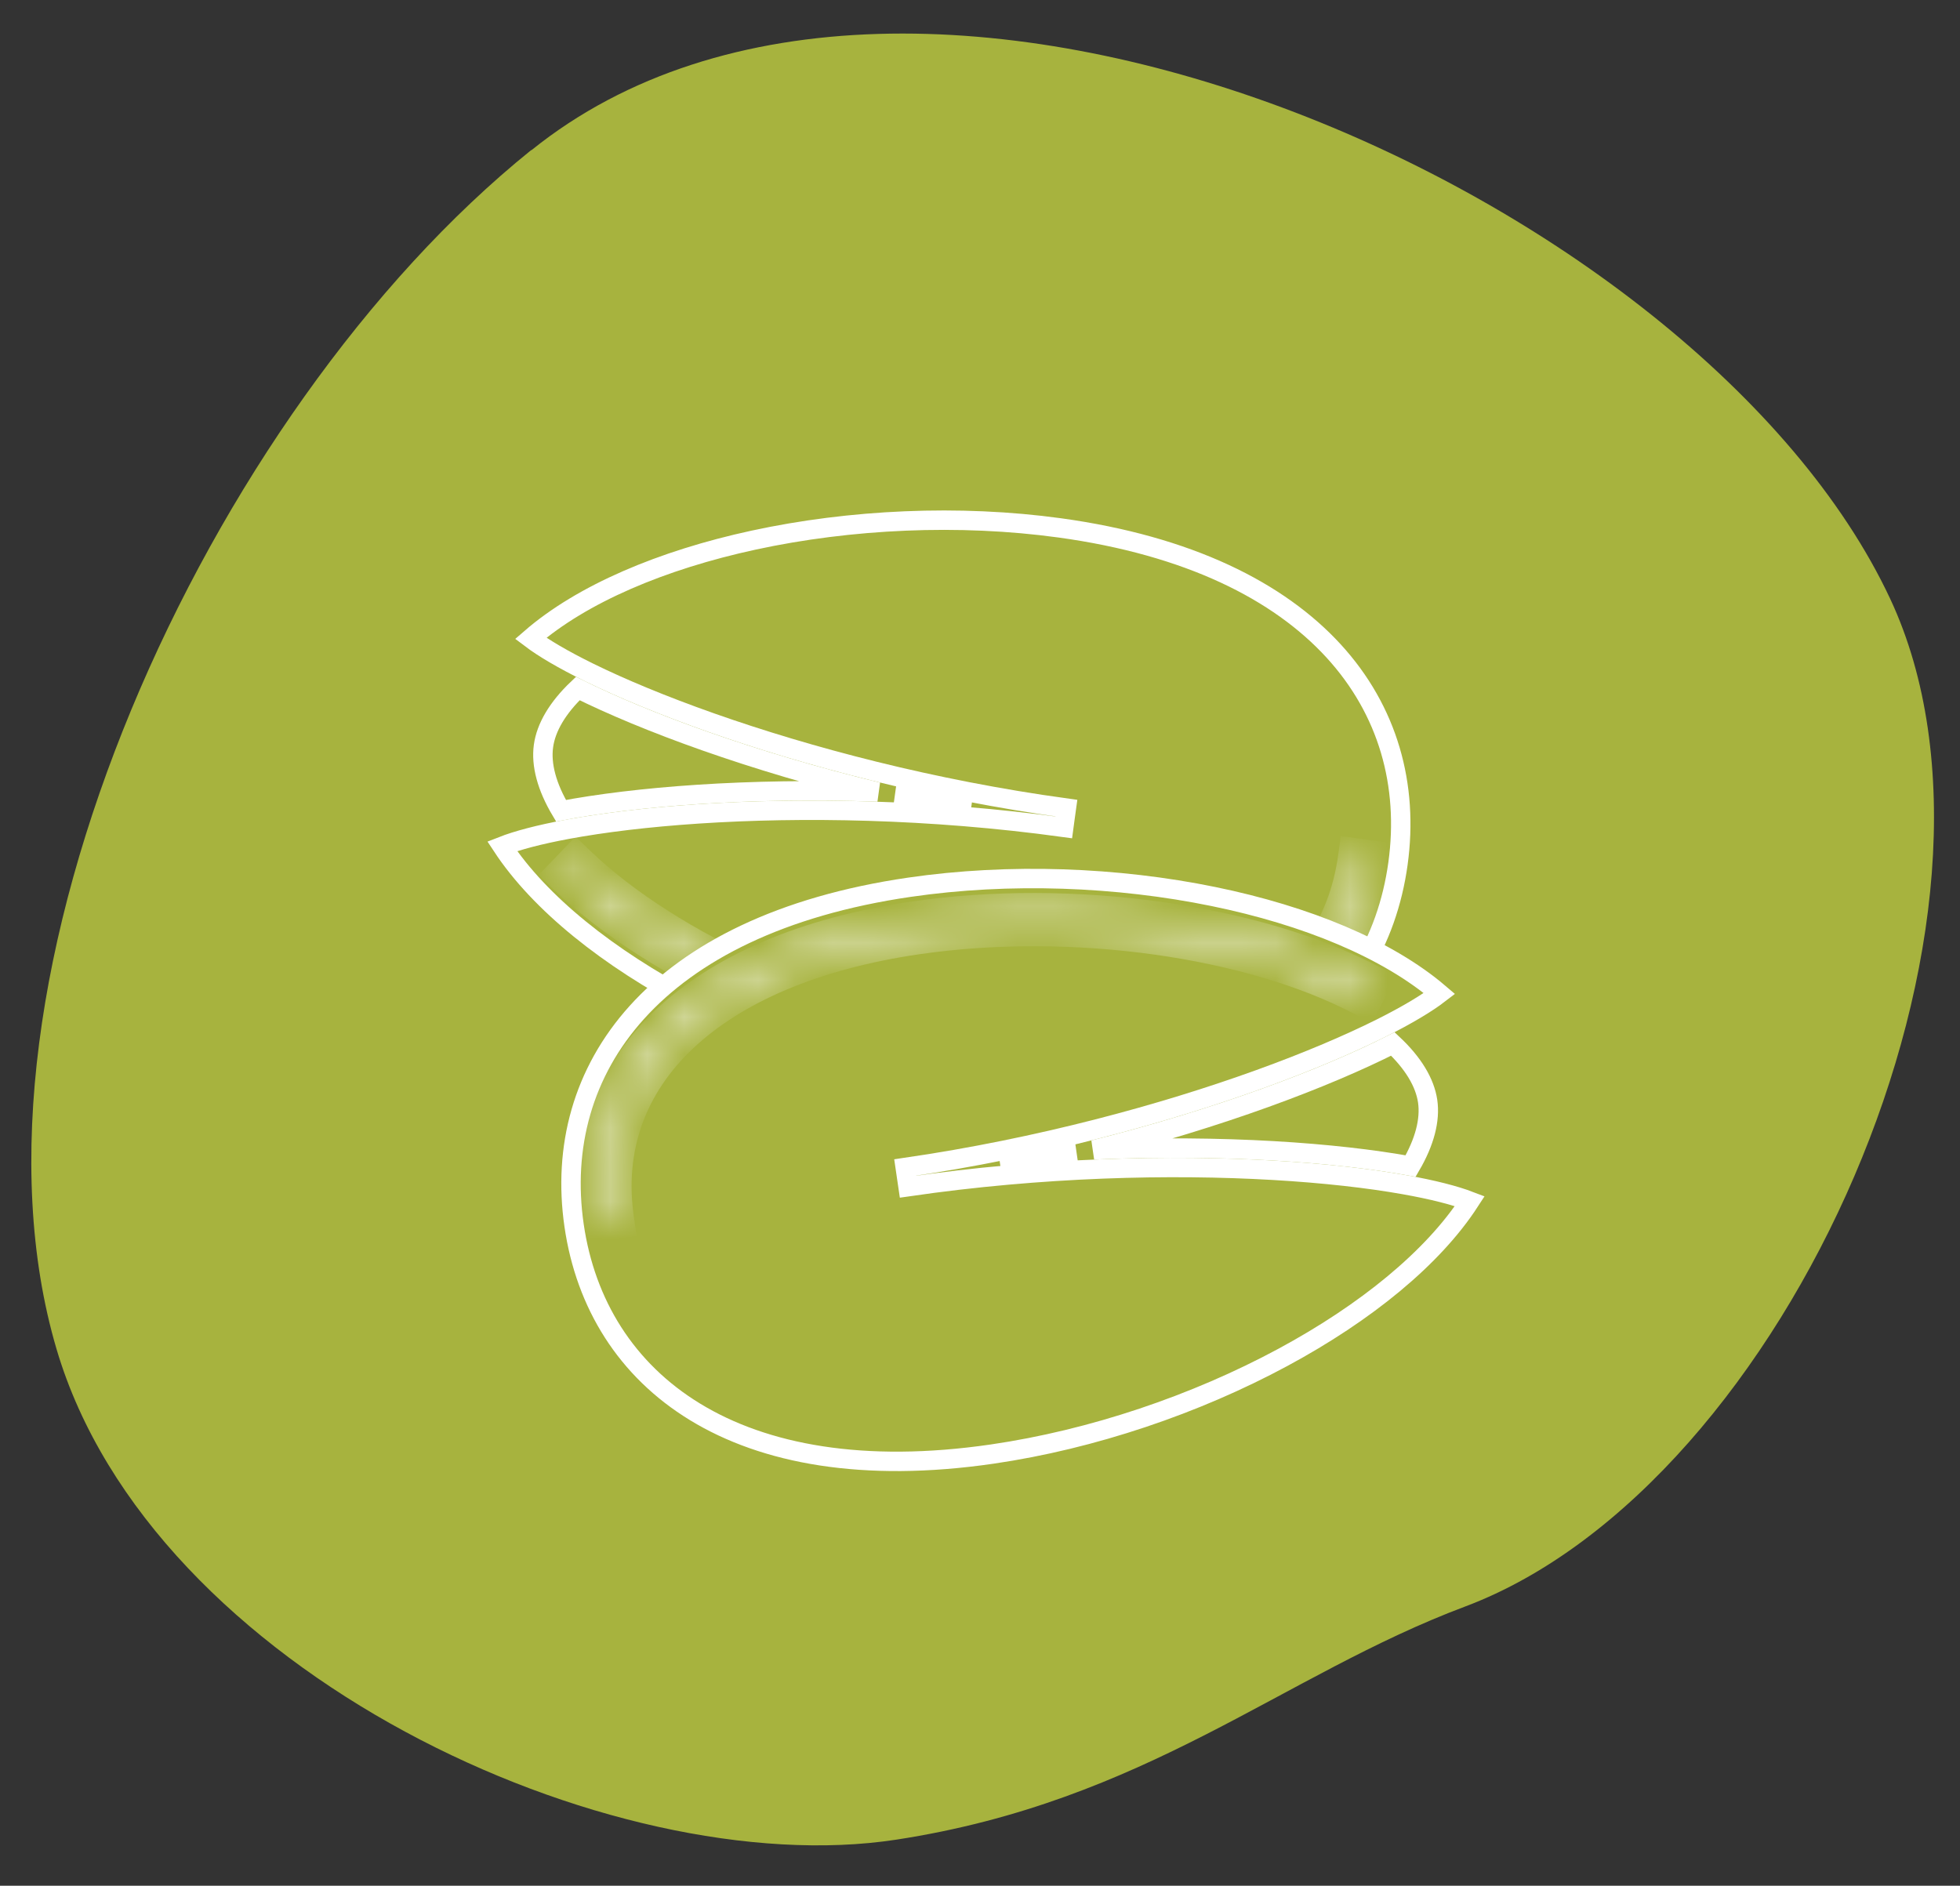 <svg width="53" height="51" viewBox="0 0 53 51" fill="none" xmlns="http://www.w3.org/2000/svg">
<rect x="0" y="0" width="53" height="51" fill="#333333" stroke="none"/>
<g clip-path="url(#clip0_233_1647)">
<path fill-rule="evenodd" clip-rule="evenodd" d="M14.362 4.061C5.58 11.142 -1.414 26.536 1.53 36.49C4.106 45.208 16.52 50.933 24.229 49.755C31.009 48.716 34.669 45.304 39.628 43.445C48.34 40.164 55.13 24.779 51.111 16.192C45.988 5.257 24.679 -4.238 14.372 4.061" fill="#A7B33E"/>
<g clip-path="url(#clip1_233_1647)">
<path d="M18.724 27.104C16.45 25.91 14.597 24.432 13.58 22.887C13.979 22.73 14.576 22.571 15.347 22.428C16.303 22.251 17.507 22.102 18.89 22.011C21.655 21.829 25.128 21.876 28.765 22.376L28.8 22.116L28.836 21.856C25.2 21.356 21.843 20.465 19.229 19.543C17.922 19.082 16.803 18.615 15.93 18.186C15.225 17.839 14.692 17.524 14.35 17.265C15.736 16.063 17.894 15.146 20.378 14.608C22.992 14.042 25.937 13.903 28.658 14.277C32.146 14.757 34.575 15.985 36.058 17.601C37.536 19.213 38.094 21.234 37.803 23.353C37.511 25.473 36.429 27.268 34.57 28.422C32.707 29.578 30.036 30.105 26.548 29.626C23.85 29.255 21.075 28.338 18.724 27.104Z" stroke="white" stroke-width="0.525"/>
<path d="M24.479 21.647L24.512 21.407C25.074 21.534 25.651 21.654 26.24 21.767C25.642 21.716 25.055 21.676 24.479 21.647Z" stroke="white" stroke-width="0.525"/>
<path d="M14.696 20.177C14.765 19.673 15.076 19.142 15.624 18.621C17.445 19.525 20.321 20.592 23.736 21.42C20.224 21.296 17.167 21.547 15.17 21.927C14.783 21.277 14.627 20.682 14.696 20.177Z" stroke="white" stroke-width="0.525"/>
<path d="M24.444 21.643L24.479 21.392C25.057 21.524 25.652 21.649 26.259 21.764C25.643 21.712 25.037 21.672 24.444 21.643Z" stroke="white" stroke-width="0.525"/>
<mask id="path-6-inside-1_233_1647" fill="white">
<path d="M37.097 23.256C36.523 27.432 32.529 29.523 26.678 28.719C22.411 28.133 17.842 26.095 15.307 23.65L15.576 23.369C18.057 25.761 22.54 27.756 26.726 28.331C32.341 29.103 36.164 27.137 36.704 23.202L37.092 23.256L37.097 23.256Z"/>
</mask>
<path d="M37.097 23.256L37.617 23.328L37.688 22.808L37.168 22.736L37.097 23.256ZM15.307 23.65L14.928 23.287L14.566 23.664L14.943 24.028L15.307 23.65ZM15.576 23.369L15.941 22.991L15.562 22.626L15.197 23.006L15.576 23.369ZM36.704 23.202L36.776 22.682L36.256 22.611L36.184 23.131L36.704 23.202ZM36.577 23.185C36.313 25.101 35.277 26.523 33.623 27.39C31.948 28.268 29.607 28.592 26.749 28.199L26.606 29.239C29.6 29.651 32.181 29.331 34.11 28.32C36.059 27.299 37.306 25.587 37.617 23.328L36.577 23.185ZM26.749 28.199C22.568 27.624 18.11 25.624 15.671 23.272L14.943 24.028C17.574 26.566 22.254 28.641 26.606 29.239L26.749 28.199ZM15.686 24.013L15.955 23.732L15.197 23.006L14.928 23.287L15.686 24.013ZM15.212 23.747C17.789 26.232 22.384 28.264 26.654 28.851L26.797 27.811C22.696 27.247 18.324 25.289 15.941 22.991L15.212 23.747ZM26.654 28.851C29.529 29.246 32.006 28.95 33.858 27.998C35.73 27.036 36.93 25.417 37.224 23.274L36.184 23.131C35.938 24.923 34.956 26.253 33.378 27.065C31.779 27.887 29.538 28.188 26.797 27.811L26.654 28.851ZM36.633 23.723L37.02 23.776L37.163 22.736L36.776 22.682L36.633 23.723ZM37.02 23.776L37.025 23.776L37.168 22.736L37.163 22.736L37.02 23.776Z" fill="white" mask="url(#path-6-inside-1_233_1647)"/>
</g>
<g clip-path="url(#clip2_233_1647)">
<path d="M32.813 24.247C35.328 24.762 37.519 25.668 38.925 26.87C38.585 27.132 38.056 27.45 37.355 27.802C36.485 28.237 35.37 28.714 34.067 29.185C31.46 30.128 28.11 31.046 24.478 31.575L24.516 31.835L24.554 32.094C28.186 31.566 31.659 31.49 34.426 31.65C35.809 31.73 37.014 31.869 37.971 32.039C38.746 32.176 39.344 32.331 39.745 32.485C38.747 34.025 36.928 35.504 34.691 36.71C32.337 37.98 29.546 38.93 26.828 39.326C23.344 39.833 20.669 39.328 18.797 38.186C16.929 37.047 15.832 35.261 15.524 33.144C15.216 31.027 15.757 29.002 17.223 27.378C18.692 25.75 21.112 24.502 24.596 23.995C27.291 23.602 30.211 23.713 32.813 24.247Z" fill="#A7B33E" stroke="white" stroke-width="0.525"/>
<path d="M28.798 31.086L28.832 31.326C28.257 31.36 27.67 31.404 27.073 31.46C27.661 31.343 28.237 31.218 28.798 31.086Z" stroke="white" stroke-width="0.525"/>
<path d="M38.605 29.783C38.678 30.287 38.526 30.884 38.144 31.536C36.144 31.173 33.085 30.946 29.575 31.098C32.983 30.242 35.85 29.153 37.664 28.234C38.216 28.751 38.531 29.279 38.605 29.783Z" stroke="white" stroke-width="0.525"/>
<path d="M28.833 31.08L28.869 31.331C28.276 31.365 27.671 31.41 27.055 31.467C27.661 31.347 28.255 31.217 28.833 31.08Z" stroke="white" stroke-width="0.525"/>
<mask id="path-12-inside-2_233_1647" fill="white">
<path d="M16.229 33.041C15.621 28.87 18.878 25.753 24.723 24.902C28.985 24.281 33.94 24.971 37.054 26.617L36.873 26.961C33.826 25.352 28.966 24.679 24.784 25.288C19.176 26.105 16.049 29.054 16.621 32.984L16.234 33.041L16.229 33.041Z"/>
</mask>
<path d="M16.229 33.041L15.709 33.117L15.785 33.636L16.305 33.561L16.229 33.041ZM37.054 26.617L37.519 26.861L37.762 26.397L37.299 26.153L37.054 26.617ZM36.873 26.961L36.628 27.425L37.093 27.671L37.338 27.205L36.873 26.961ZM16.621 32.984L16.697 33.504L17.216 33.428L17.14 32.908L16.621 32.984ZM16.748 32.966C16.47 31.051 17.071 29.398 18.419 28.105C19.785 26.798 21.944 25.837 24.799 25.421L24.647 24.382C21.657 24.818 19.266 25.841 17.693 27.347C16.104 28.869 15.381 30.86 15.709 33.117L16.748 32.966ZM24.799 25.421C28.975 24.813 33.813 25.498 36.808 27.081L37.299 26.153C34.067 24.444 28.994 23.749 24.647 24.382L24.799 25.421ZM36.589 26.373L36.408 26.717L37.338 27.205L37.519 26.861L36.589 26.373ZM37.118 26.497C33.953 24.825 28.975 24.147 24.709 24.768L24.86 25.808C28.956 25.211 33.7 25.879 36.628 27.425L37.118 26.497ZM24.709 24.768C21.838 25.186 19.539 26.158 18.025 27.587C16.493 29.031 15.79 30.92 16.101 33.06L17.14 32.908C16.88 31.119 17.454 29.568 18.745 28.351C20.053 27.117 22.122 26.206 24.86 25.808L24.709 24.768ZM16.545 32.465L16.158 32.521L16.309 33.56L16.697 33.504L16.545 32.465ZM16.158 32.521L16.153 32.522L16.305 33.561L16.309 33.56L16.158 32.521Z" fill="white" mask="url(#path-12-inside-2_233_1647)"/>
</g>
</g>
<defs>
<clipPath id="clip0_233_1647">
<rect width="51.8" height="49.35" fill="white" transform="translate(0.672 0.825)"/>
</clipPath>
<clipPath id="clip1_233_1647">
<rect width="16.409" height="25.2" fill="white" transform="translate(12.177 28.11) rotate(-82.174)"/>
</clipPath>
<clipPath id="clip2_233_1647">
<rect width="16.409" height="25.2" fill="white" transform="translate(38.823 21.463) rotate(81.716)"/>
</clipPath>
</defs>
</svg>
